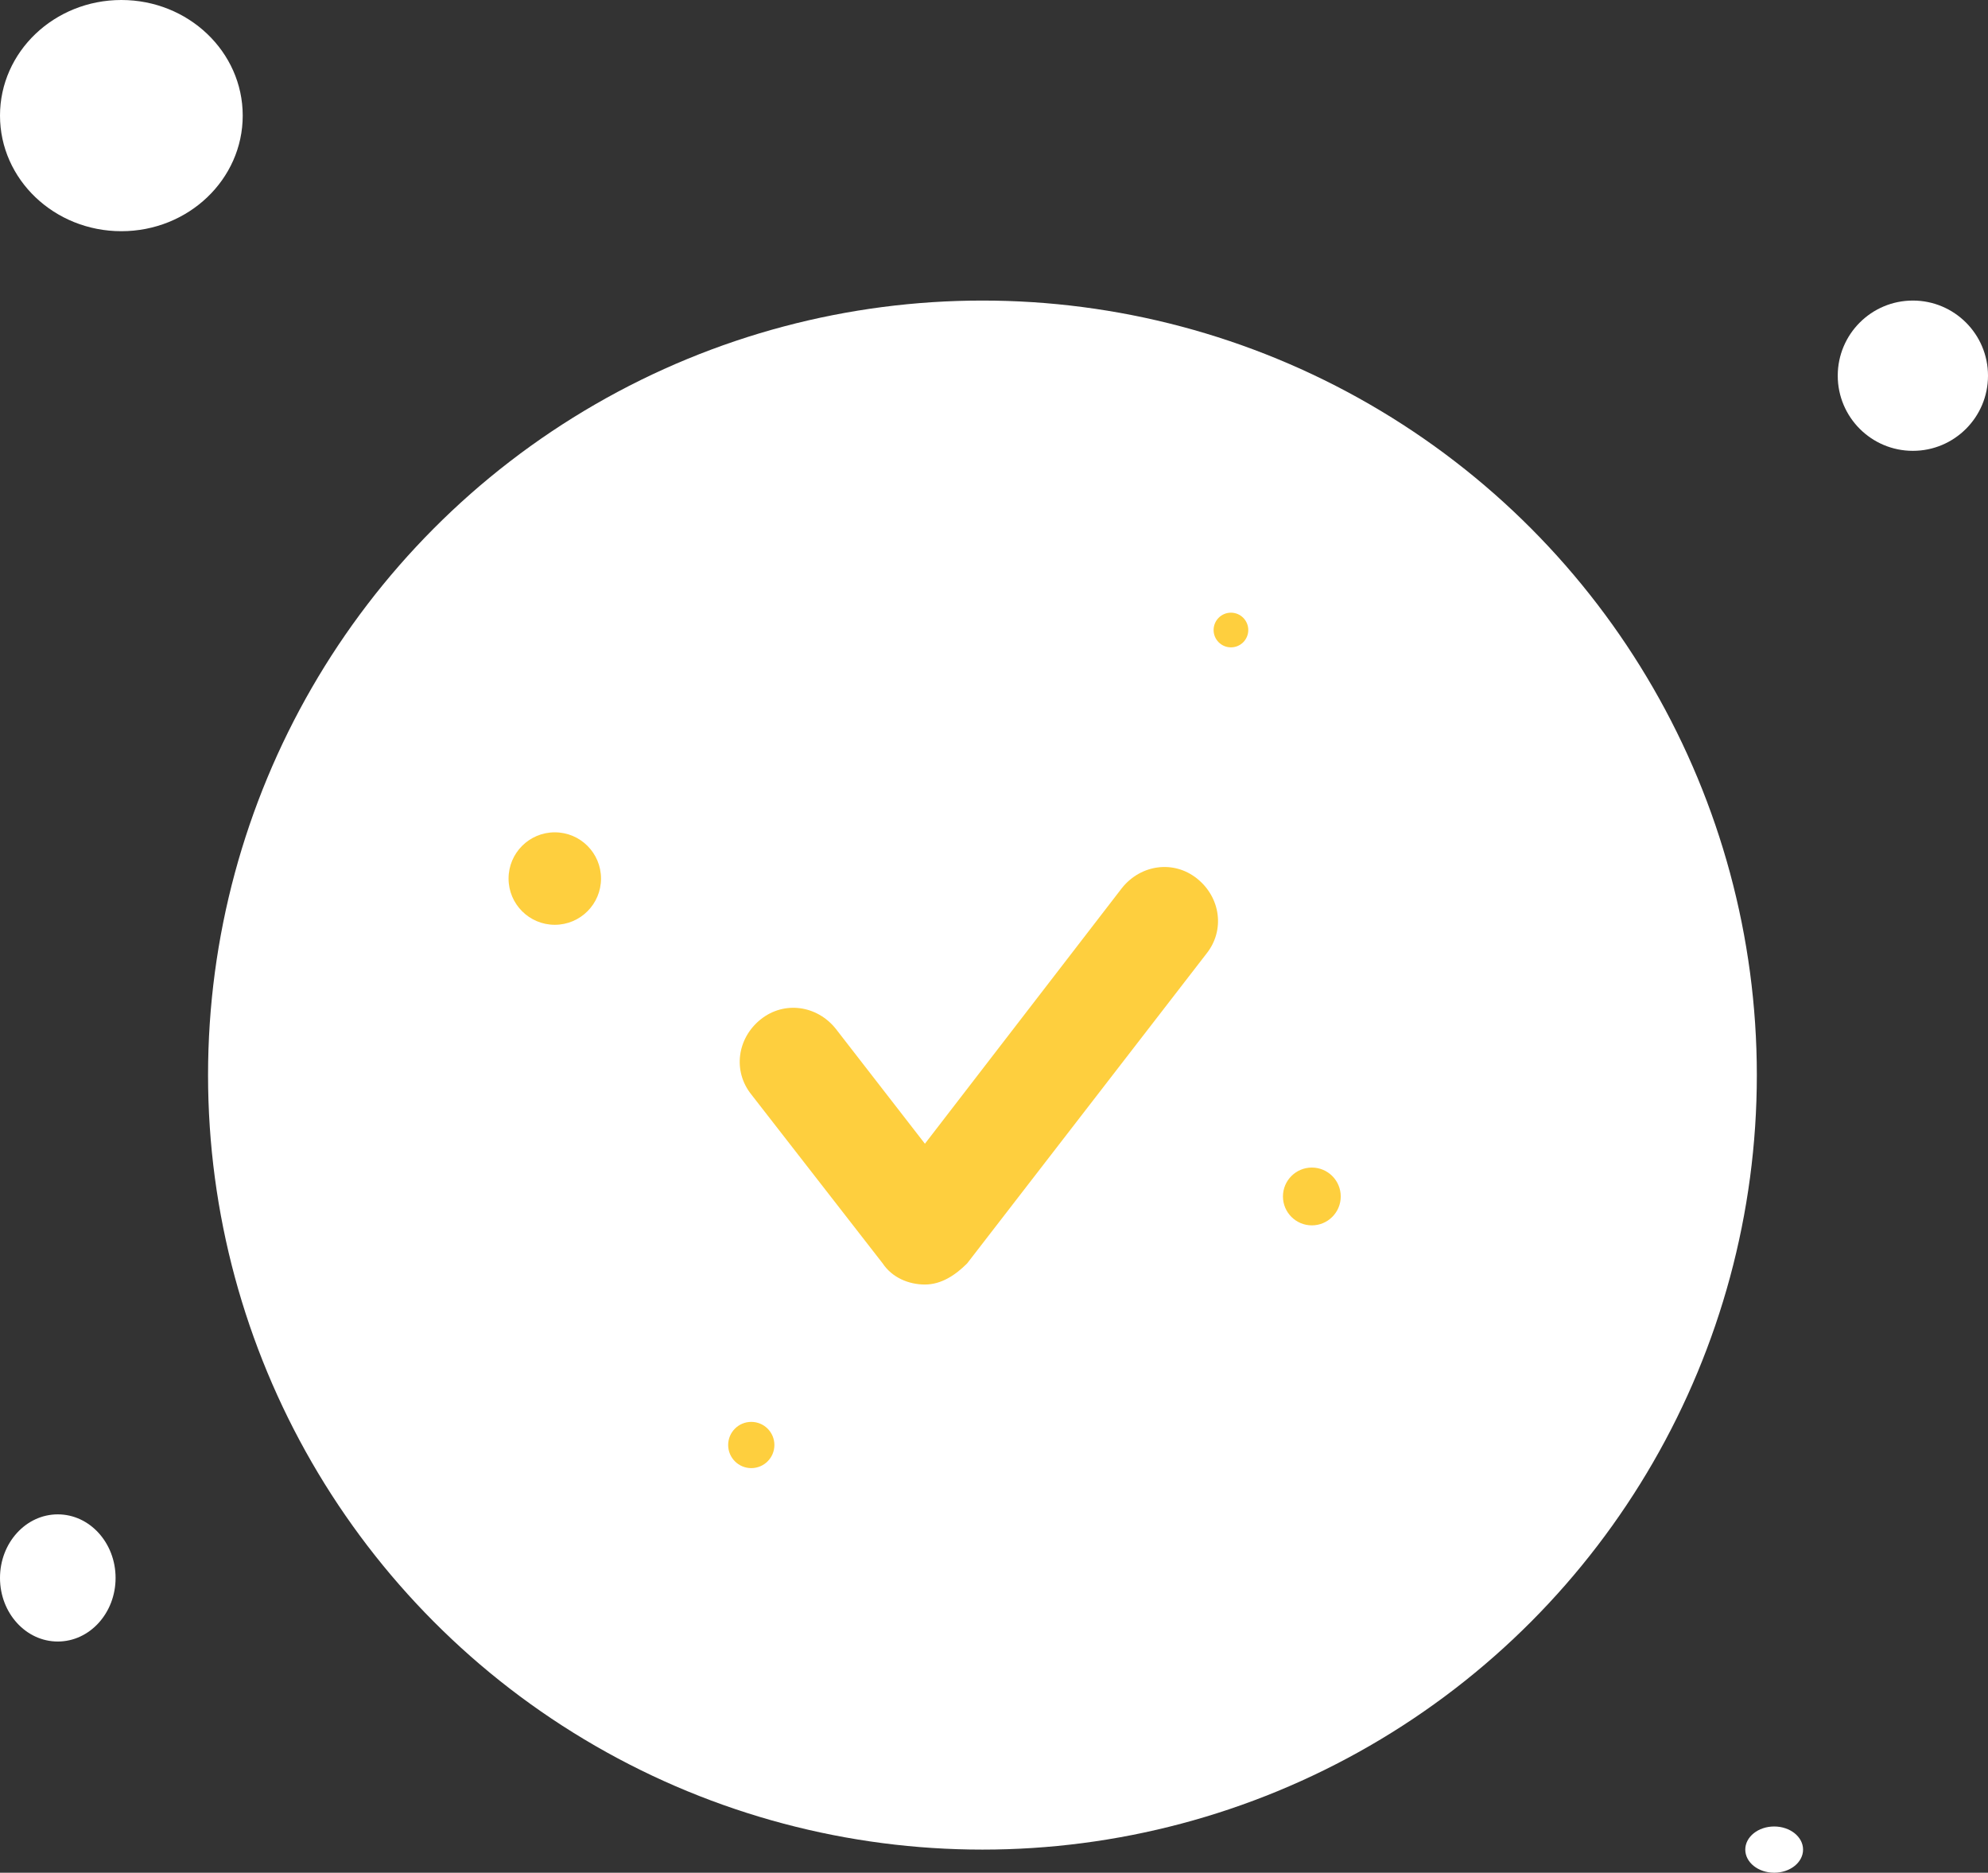 <svg width="172" height="162" viewBox="0 0 172 162" fill="none" xmlns="http://www.w3.org/2000/svg">
<rect x="0" y="0" width="172" height="162" fill="#333333" stroke="none"/>
<circle cx="85" cy="93" r="67" fill="white"/>
<circle cx="165.5" cy="32.5" r="6.5" fill="white"/>
<ellipse cx="10.5" cy="10" rx="10.5" ry="10" fill="white"/>
<ellipse cx="5" cy="136.5" rx="5" ry="5.5" fill="white"/>
<ellipse cx="153.5" cy="160" rx="2.5" ry="2" fill="white"/>
<path d="M80.023 111.118C78.602 111.118 77.181 110.509 76.369 109.291L65.002 94.676C63.378 92.647 63.784 89.805 65.814 88.181C67.844 86.557 70.686 86.963 72.309 88.993L80.023 98.939L97.073 76.814C98.697 74.784 101.539 74.378 103.569 76.002C105.598 77.626 106.004 80.468 104.381 82.497L83.676 109.291C82.661 110.306 81.444 111.118 80.023 111.118Z" fill="#FECF3E"/>
<circle cx="113.5" cy="103.5" r="2.5" fill="#FECF3E"/>
<circle cx="48" cy="76" r="4" fill="#FECF3E"/>
<circle cx="106.5" cy="54.5" r="1.5" fill="#FECF3E"/>
<circle cx="65" cy="125" r="2" fill="#FECF3E"/>
<circle cx="87" cy="77" r="1" fill="white"/>
</svg>
